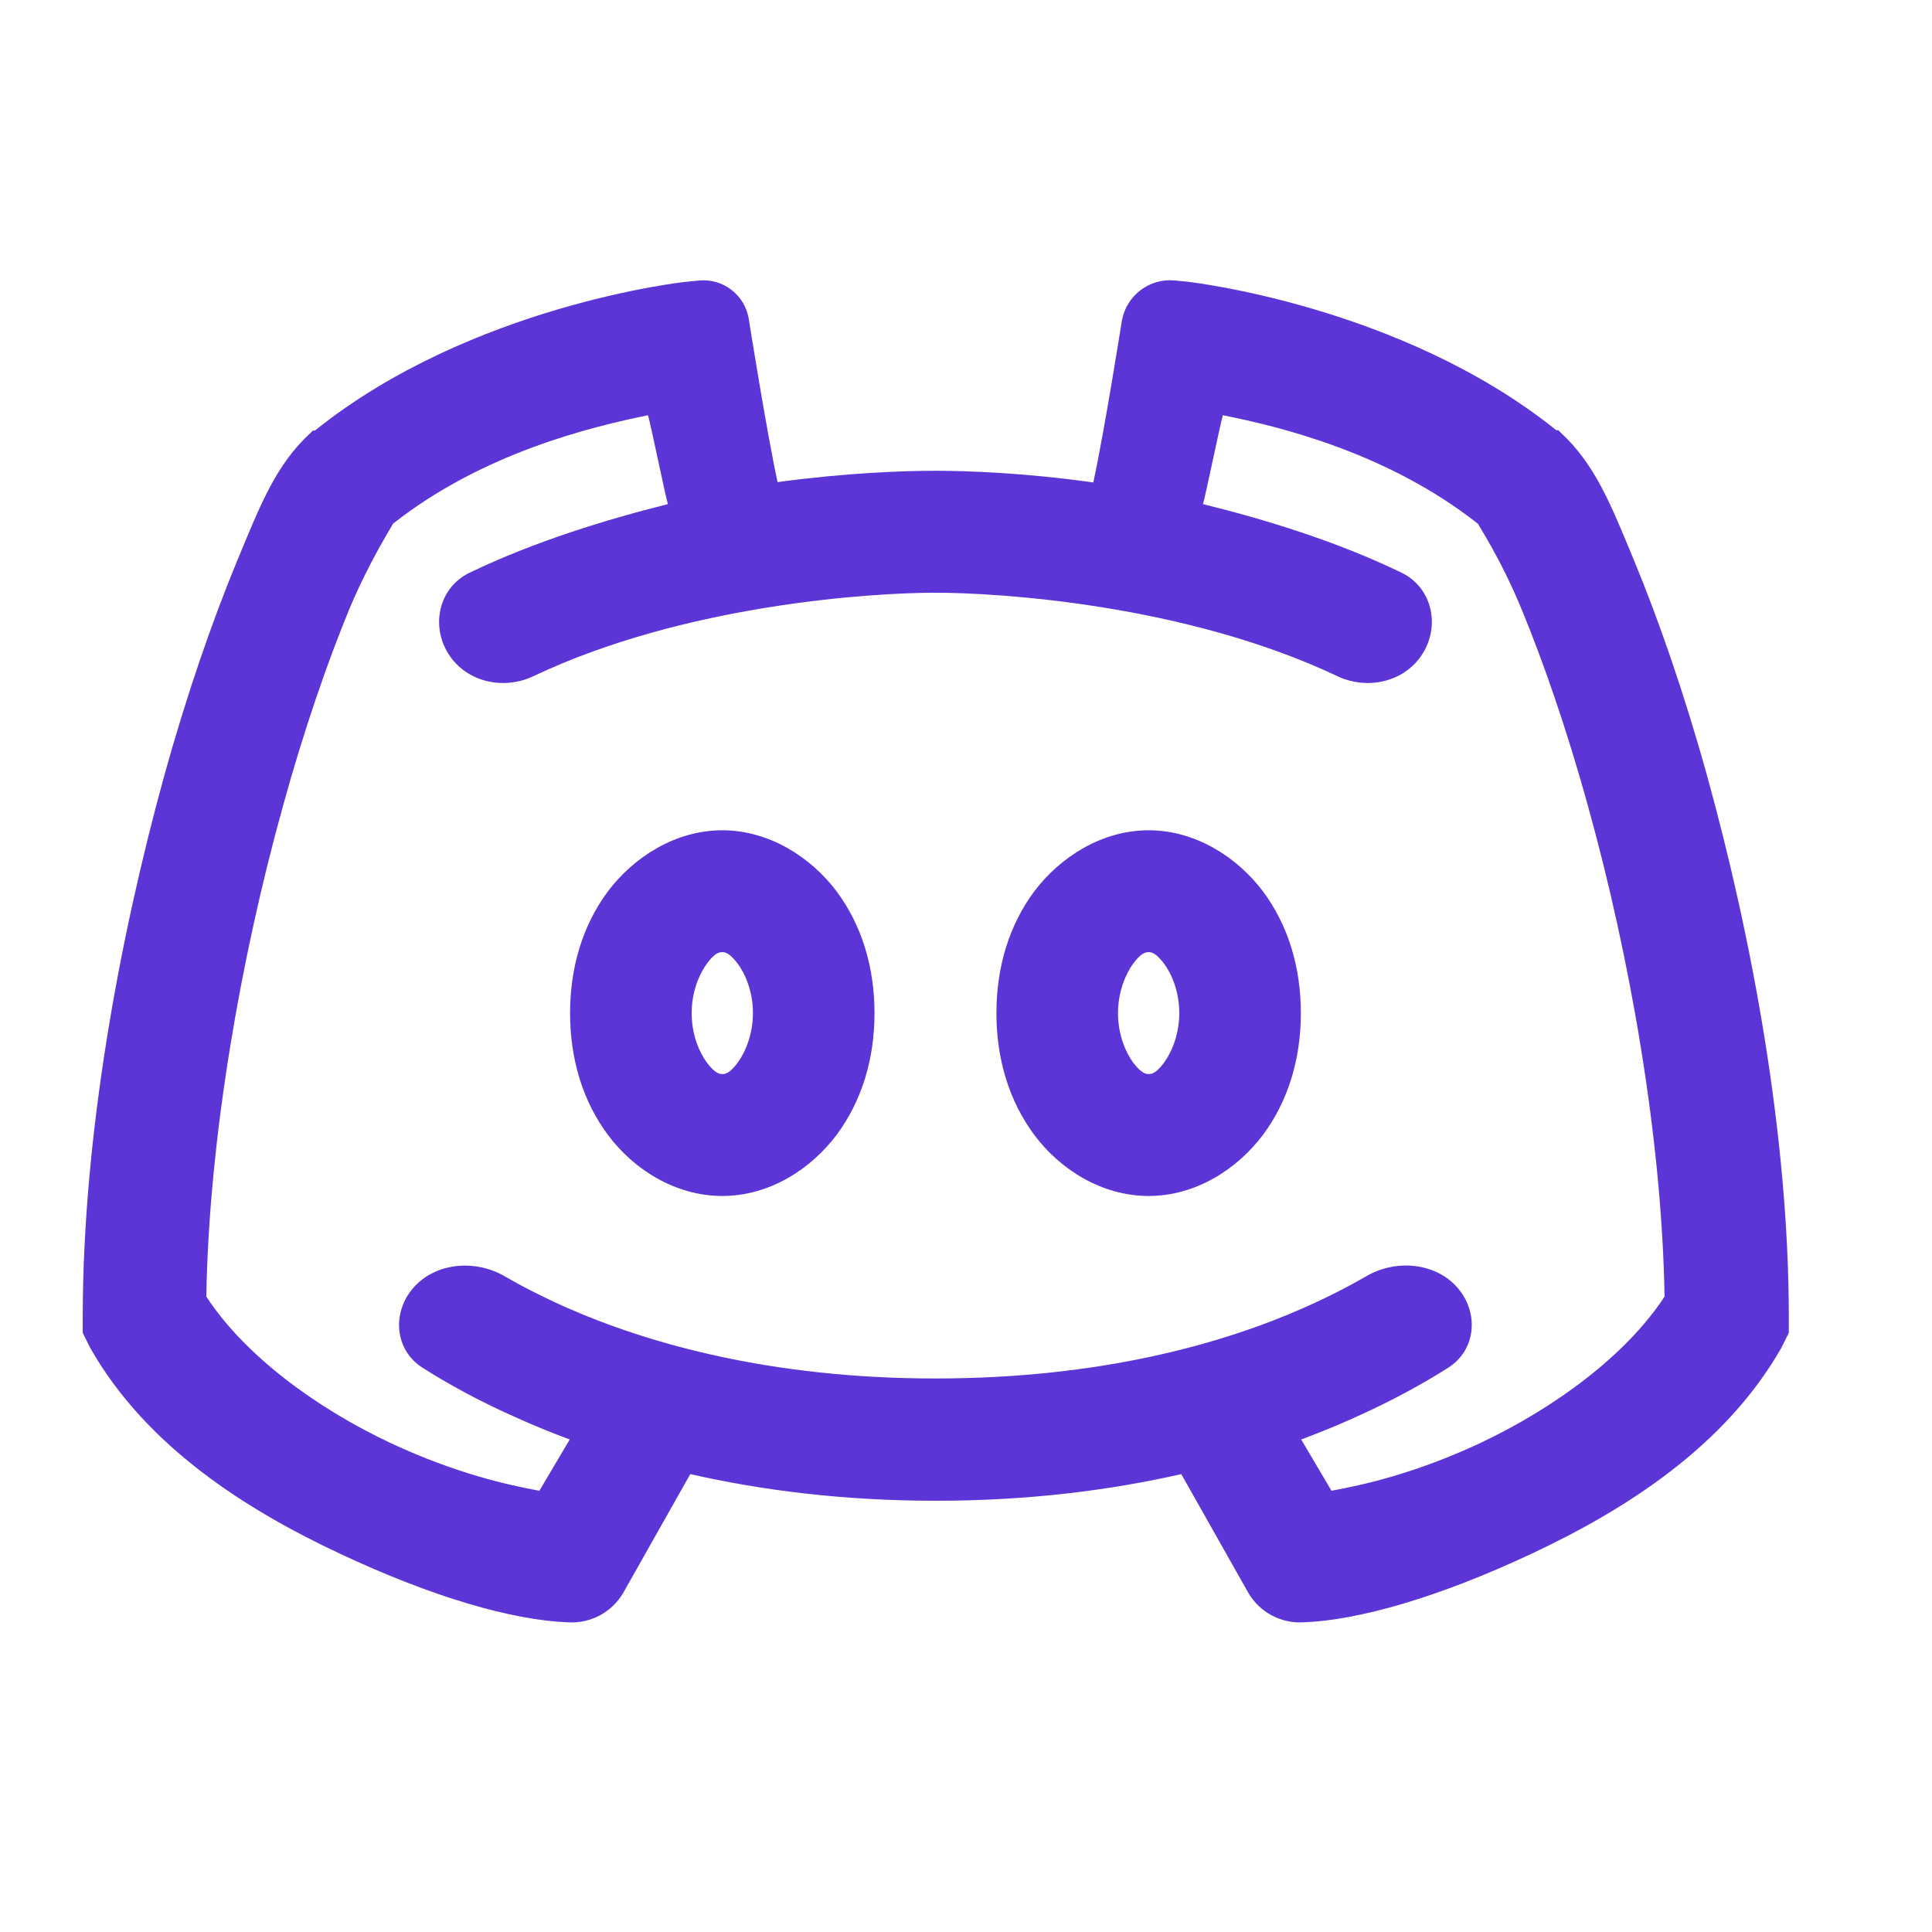 <svg width="28" height="28" viewBox="0 0 28 28" fill="none" xmlns="http://www.w3.org/2000/svg">
<path d="M10.854 4.637C10.805 4.282 10.483 4.029 10.126 4.066L9.917 4.087C9.917 4.087 6.823 4.425 4.564 6.24H4.535L4.506 6.269C3.999 6.732 3.777 7.307 3.429 8.147C3.082 8.987 2.71 10.053 2.382 11.236C1.73 13.601 1.199 16.469 1.199 19.095V19.317L1.31 19.539C2.126 20.973 3.579 21.885 4.926 22.517C6.273 23.15 7.431 23.483 8.237 23.512C8.561 23.53 8.867 23.366 9.031 23.087L9.039 23.073L10.004 21.364C11.028 21.596 12.206 21.75 13.562 21.75C14.918 21.75 16.096 21.596 17.12 21.364L18.085 23.073L18.093 23.087C18.257 23.366 18.563 23.53 18.887 23.512C19.688 23.483 20.851 23.15 22.198 22.517C23.545 21.885 24.993 20.973 25.814 19.539L25.925 19.317V19.095C25.925 16.469 25.394 13.601 24.737 11.231C24.409 10.049 24.037 8.982 23.69 8.142C23.342 7.302 23.12 6.732 22.613 6.264L22.584 6.235H22.555C20.296 4.42 17.202 4.082 17.202 4.082L17.029 4.065C16.662 4.028 16.328 4.279 16.26 4.642C16.26 4.642 16.005 6.258 15.845 6.992C14.846 6.852 14.03 6.823 13.557 6.823C13.084 6.823 12.268 6.852 11.269 6.987C11.11 6.253 10.854 4.637 10.854 4.637ZM9.391 6.018C9.43 6.143 9.646 7.205 9.68 7.306C8.793 7.528 7.749 7.846 6.804 8.301C6.364 8.513 6.238 9.062 6.498 9.475C6.755 9.885 7.295 10.007 7.732 9.799C9.933 8.755 12.652 8.59 13.557 8.59C14.462 8.59 17.177 8.755 19.381 9.799C19.819 10.007 20.359 9.885 20.617 9.474C20.877 9.061 20.752 8.513 20.312 8.3C19.366 7.842 18.321 7.524 17.434 7.306C17.468 7.205 17.684 6.143 17.723 6.018C18.549 6.182 20.117 6.563 21.421 7.592C21.416 7.596 21.754 8.103 22.053 8.832C22.362 9.58 22.71 10.575 23.019 11.7C23.617 13.852 24.085 16.479 24.124 18.791C23.569 19.64 22.536 20.403 21.45 20.915C20.499 21.359 19.746 21.523 19.297 21.605L18.858 20.862C19.118 20.765 19.379 20.659 19.601 20.558C20.178 20.303 20.643 20.041 20.987 19.823C21.394 19.566 21.438 19.023 21.122 18.661C20.801 18.295 20.228 18.249 19.807 18.493C19.564 18.634 19.258 18.794 18.882 18.96C17.723 19.471 15.956 19.978 13.557 19.978C11.158 19.978 9.391 19.467 8.233 18.96C7.857 18.794 7.551 18.634 7.309 18.494C6.887 18.25 6.313 18.296 5.992 18.662C5.675 19.024 5.719 19.566 6.125 19.823C6.469 20.042 6.935 20.305 7.513 20.558C7.735 20.659 7.996 20.765 8.257 20.862L7.817 21.605C7.369 21.523 6.615 21.359 5.664 20.915C4.574 20.403 3.545 19.64 2.99 18.791C3.029 16.479 3.497 13.857 4.096 11.7C4.405 10.575 4.752 9.58 5.061 8.832C5.365 8.103 5.703 7.596 5.693 7.592C6.997 6.563 8.566 6.187 9.391 6.018ZM10.468 12.033C9.787 12.033 9.184 12.424 8.812 12.916C8.445 13.408 8.262 14.017 8.262 14.683C8.262 15.349 8.445 15.957 8.812 16.45C9.179 16.942 9.782 17.333 10.468 17.333C11.153 17.333 11.752 16.942 12.123 16.45C12.49 15.957 12.674 15.349 12.674 14.683C12.674 14.017 12.49 13.408 12.123 12.916C11.752 12.424 11.148 12.033 10.468 12.033ZM16.647 12.033C15.966 12.033 15.363 12.424 14.991 12.916C14.624 13.408 14.441 14.017 14.441 14.683C14.441 15.349 14.624 15.957 14.991 16.45C15.358 16.942 15.961 17.333 16.647 17.333C17.332 17.333 17.931 16.942 18.302 16.45C18.669 15.957 18.853 15.349 18.853 14.683C18.853 14.017 18.669 13.408 18.302 12.916C17.931 12.424 17.327 12.033 16.647 12.033ZM10.468 13.799C10.516 13.799 10.579 13.819 10.69 13.964C10.801 14.113 10.912 14.369 10.912 14.683C10.912 14.992 10.801 15.252 10.69 15.402C10.579 15.552 10.516 15.566 10.468 15.566C10.419 15.566 10.357 15.547 10.246 15.402C10.135 15.252 10.024 14.997 10.024 14.683C10.024 14.374 10.135 14.113 10.246 13.964C10.357 13.814 10.419 13.799 10.468 13.799ZM16.647 13.799C16.695 13.799 16.758 13.819 16.869 13.964C16.98 14.113 17.091 14.369 17.091 14.683C17.091 14.992 16.98 15.252 16.869 15.402C16.758 15.552 16.695 15.566 16.647 15.566C16.598 15.566 16.536 15.547 16.424 15.402C16.314 15.252 16.203 14.997 16.203 14.683C16.203 14.374 16.314 14.113 16.424 13.964C16.536 13.814 16.598 13.799 16.647 13.799Z" fill="#5D34D6"/>
</svg>
